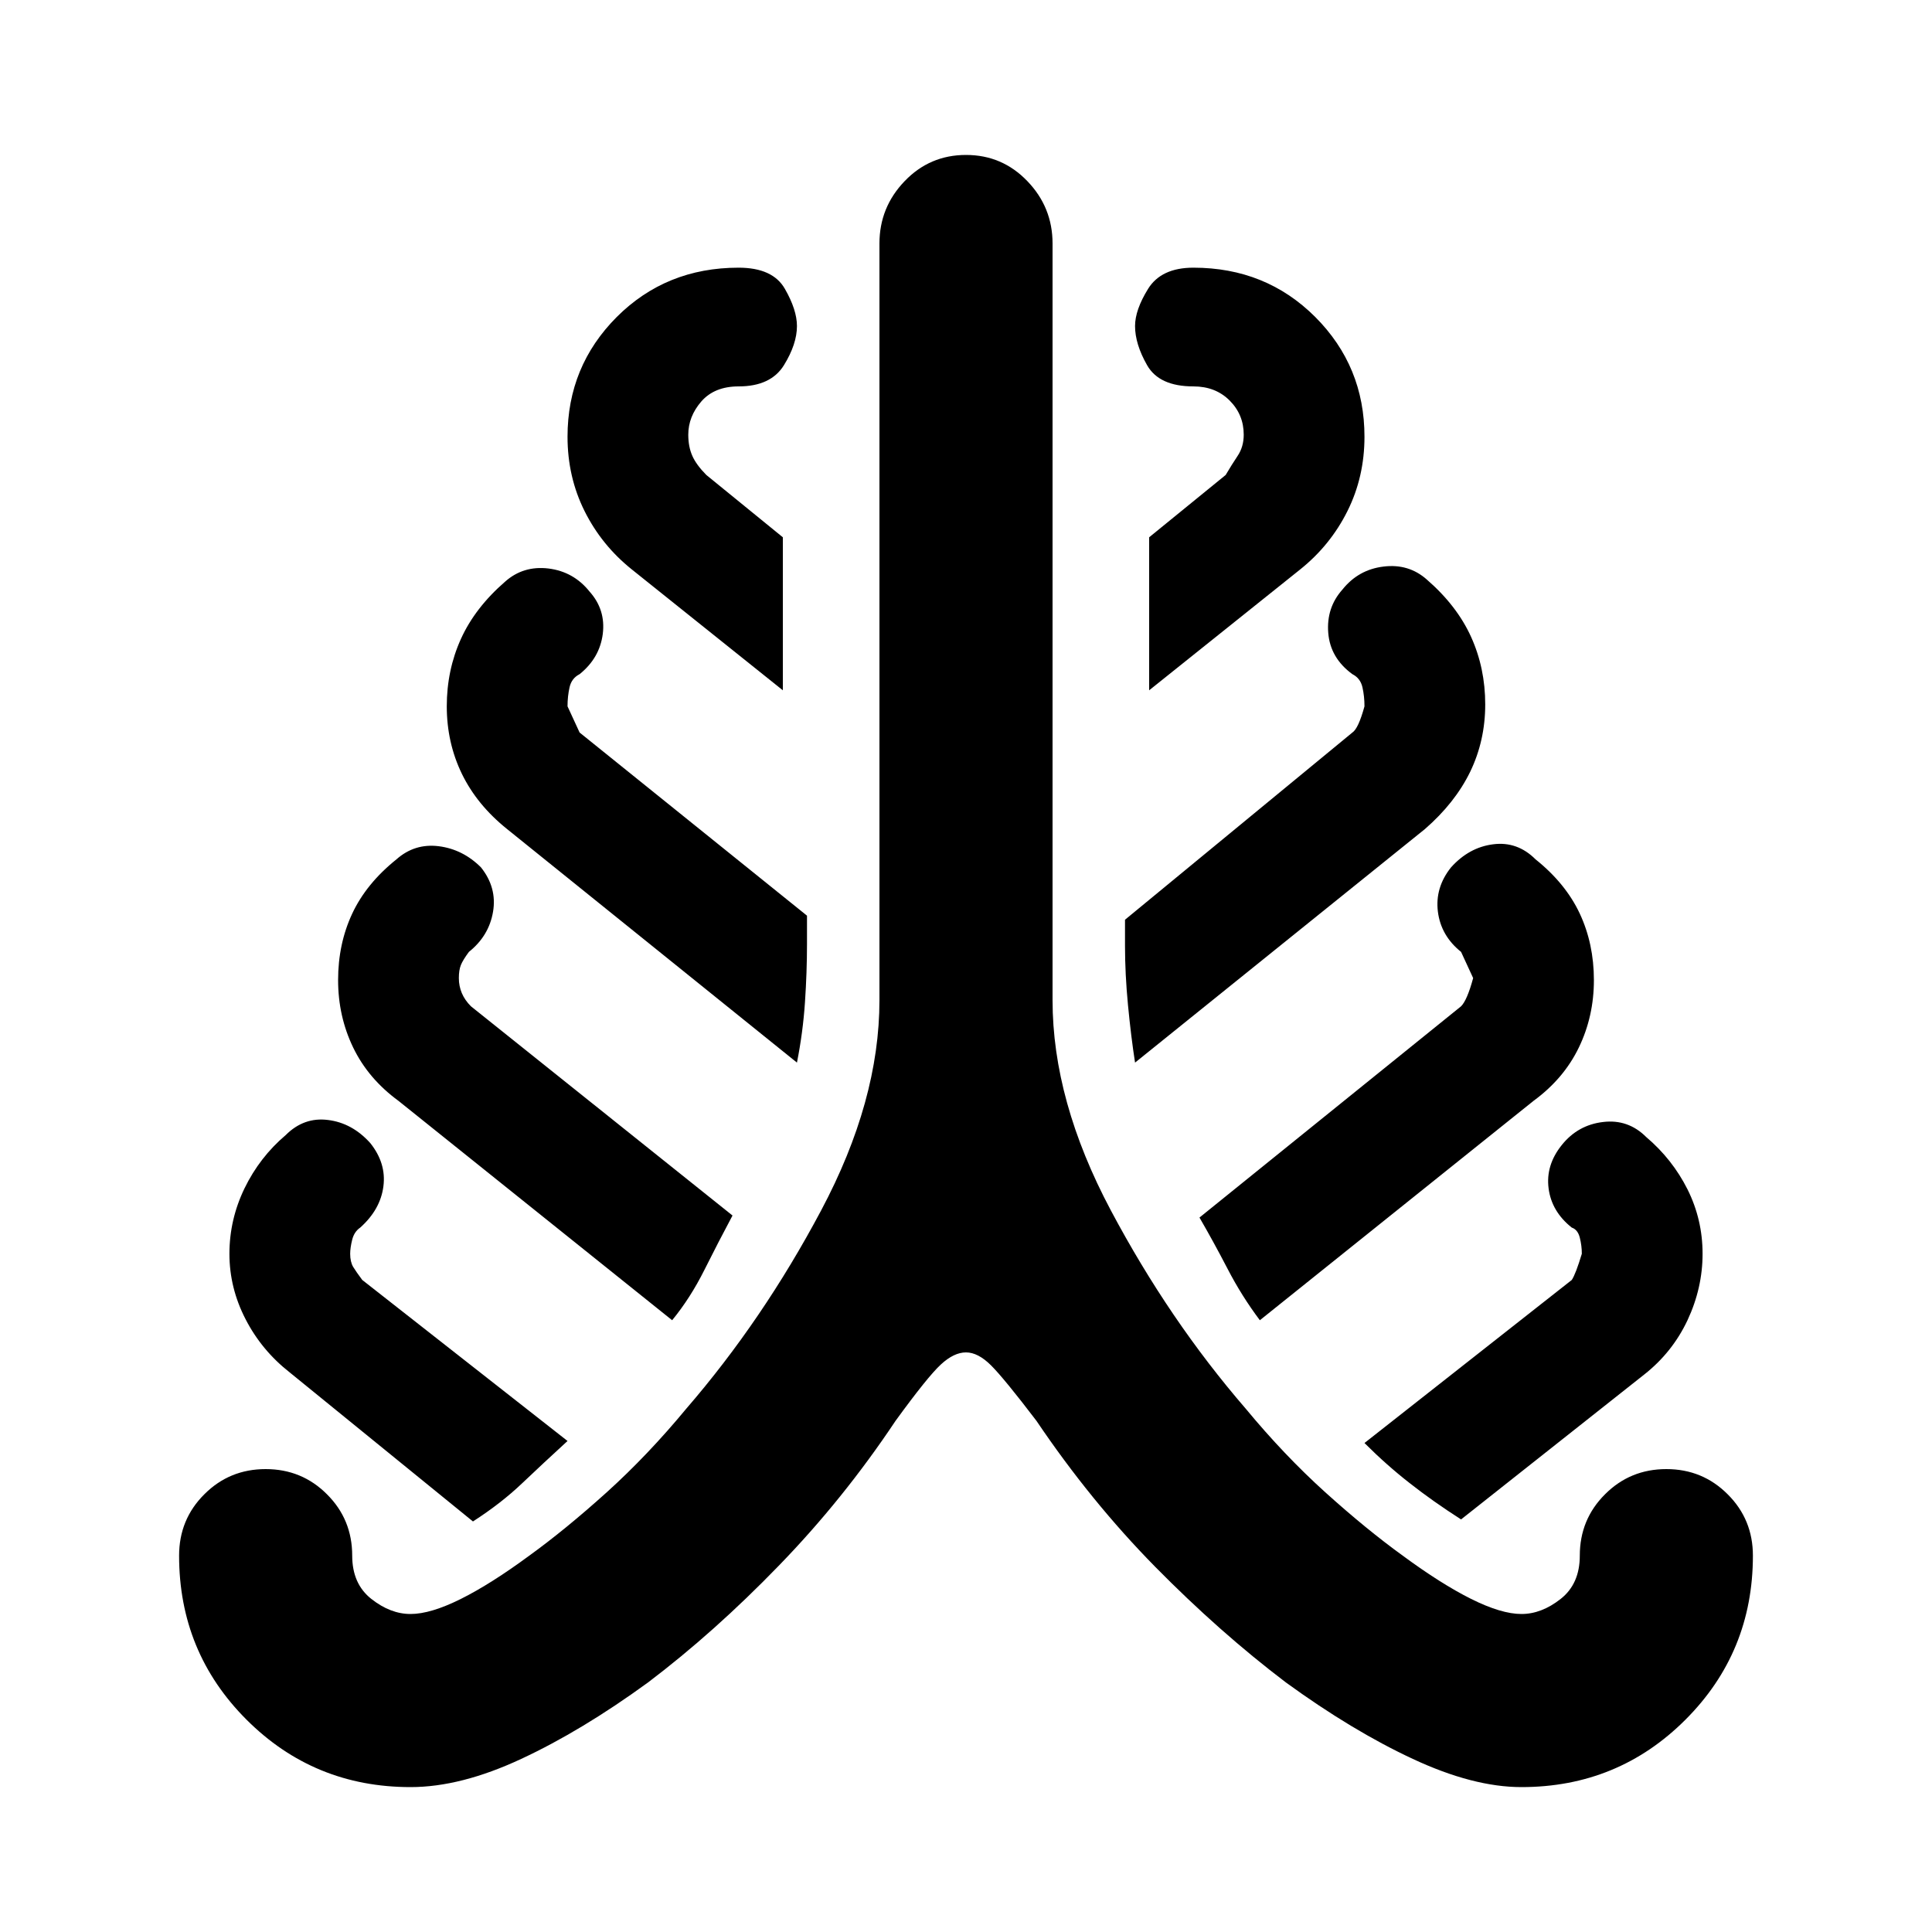 <svg xmlns="http://www.w3.org/2000/svg" height="20" width="20"><path d="M4.25 18.5q-1 0-1.698-.698t-.698-1.698q0-.375.261-.635.26-.261.635-.261t.635.261q.261.26.261.635 0 .292.198.448.198.156.406.156.208 0 .521-.156.312-.156.708-.448.375-.271.802-.656.427-.386.823-.865.792-.916 1.396-2.052.604-1.135.604-2.177V2.521q0-.375.261-.646.26-.271.635-.271t.635.271q.261.271.261.646v7.833q0 1.042.604 2.177.604 1.136 1.396 2.052.396.479.823.865.427.385.802.656.396.292.708.448.313.156.521.156.208 0 .406-.156.198-.156.198-.448 0-.375.261-.635.26-.261.635-.261t.635.261q.261.26.261.635 0 1-.698 1.698t-1.698.698q-.5 0-1.125-.292-.625-.291-1.313-.791-.687-.521-1.354-1.198-.666-.677-1.229-1.511-.333-.437-.469-.573Q10.125 14 10 14t-.26.125q-.136.125-.469.583-.542.813-1.209 1.5-.666.688-1.354 1.209-.687.5-1.312.791-.625.292-1.146.292Zm.646-2.75L3 14.208q-.292-.229-.458-.552-.167-.323-.167-.677 0-.354.156-.677.157-.323.427-.552.188-.188.438-.156.25.031.437.239.167.209.136.448-.031.24-.24.427-.062.042-.083.125-.021.084-.021.146 0 .083.031.136.032.052.094.135l2.125 1.667q-.25.229-.469.437-.218.208-.51.396Zm2.062-2.083-2.833-2.271q-.313-.229-.469-.552-.156-.323-.156-.698 0-.375.146-.688.146-.312.458-.562.188-.167.438-.136.25.032.437.219.167.209.125.459-.042.25-.25.416-.062.084-.083.136-.021.052-.021.135 0 .083.031.156t.094.136l2.708 2.166q-.145.271-.291.563-.146.292-.334.521ZM8.25 11l-3-2.417q-.312-.25-.469-.573-.156-.322-.156-.698 0-.374.146-.697.146-.323.458-.594.188-.167.448-.136.261.032.427.24.167.187.136.437-.032.25-.24.417-.083.042-.104.136-.021.093-.021.197L6 7.583l2.354 1.896v.292q0 .291-.021.604T8.25 11Zm-.146-3.854-1.562-1.25q-.313-.25-.49-.604t-.177-.771q0-.729.51-1.24.511-.51 1.261-.51.354 0 .479.219.125.218.125.385 0 .187-.135.406Q7.979 4 7.646 4q-.25 0-.386.156-.135.156-.135.344 0 .125.042.219.041.093.145.198l.792.645ZM11.75 11q-.042-.271-.073-.594-.031-.323-.031-.614v-.271L14 7.583q.062-.041.125-.271 0-.104-.021-.197-.021-.094-.104-.136-.229-.167-.25-.427-.021-.26.146-.448.166-.208.427-.239.26-.032.448.135.312.271.458.594.146.323.146.698 0 .375-.156.698-.157.322-.469.593Zm.146-3.854V5.562l.792-.645q.062-.105.124-.198.063-.094.063-.219 0-.208-.146-.354T12.354 4q-.354 0-.479-.219t-.125-.406q0-.167.135-.385.136-.219.469-.219.75 0 1.261.51.51.511.51 1.24 0 .417-.177.771-.177.354-.49.604Zm1.146 6.521q-.188-.25-.334-.532-.146-.281-.291-.531l2.708-2.187q.063-.063.125-.292l-.125-.271q-.208-.166-.24-.416-.031-.25.136-.459.187-.208.437-.239.25-.032.438.156.312.25.458.562.146.313.146.688 0 .375-.156.698-.156.323-.469.552Zm2.083 2.062q-.292-.187-.531-.375-.24-.187-.469-.416l2.146-1.688q.041-.062.104-.271 0-.083-.021-.167-.021-.083-.083-.104-.209-.166-.24-.406-.031-.24.136-.448.166-.208.427-.239.26-.032.448.156.27.229.427.541.156.313.156.667 0 .354-.156.688-.157.333-.448.562Z"/></svg>